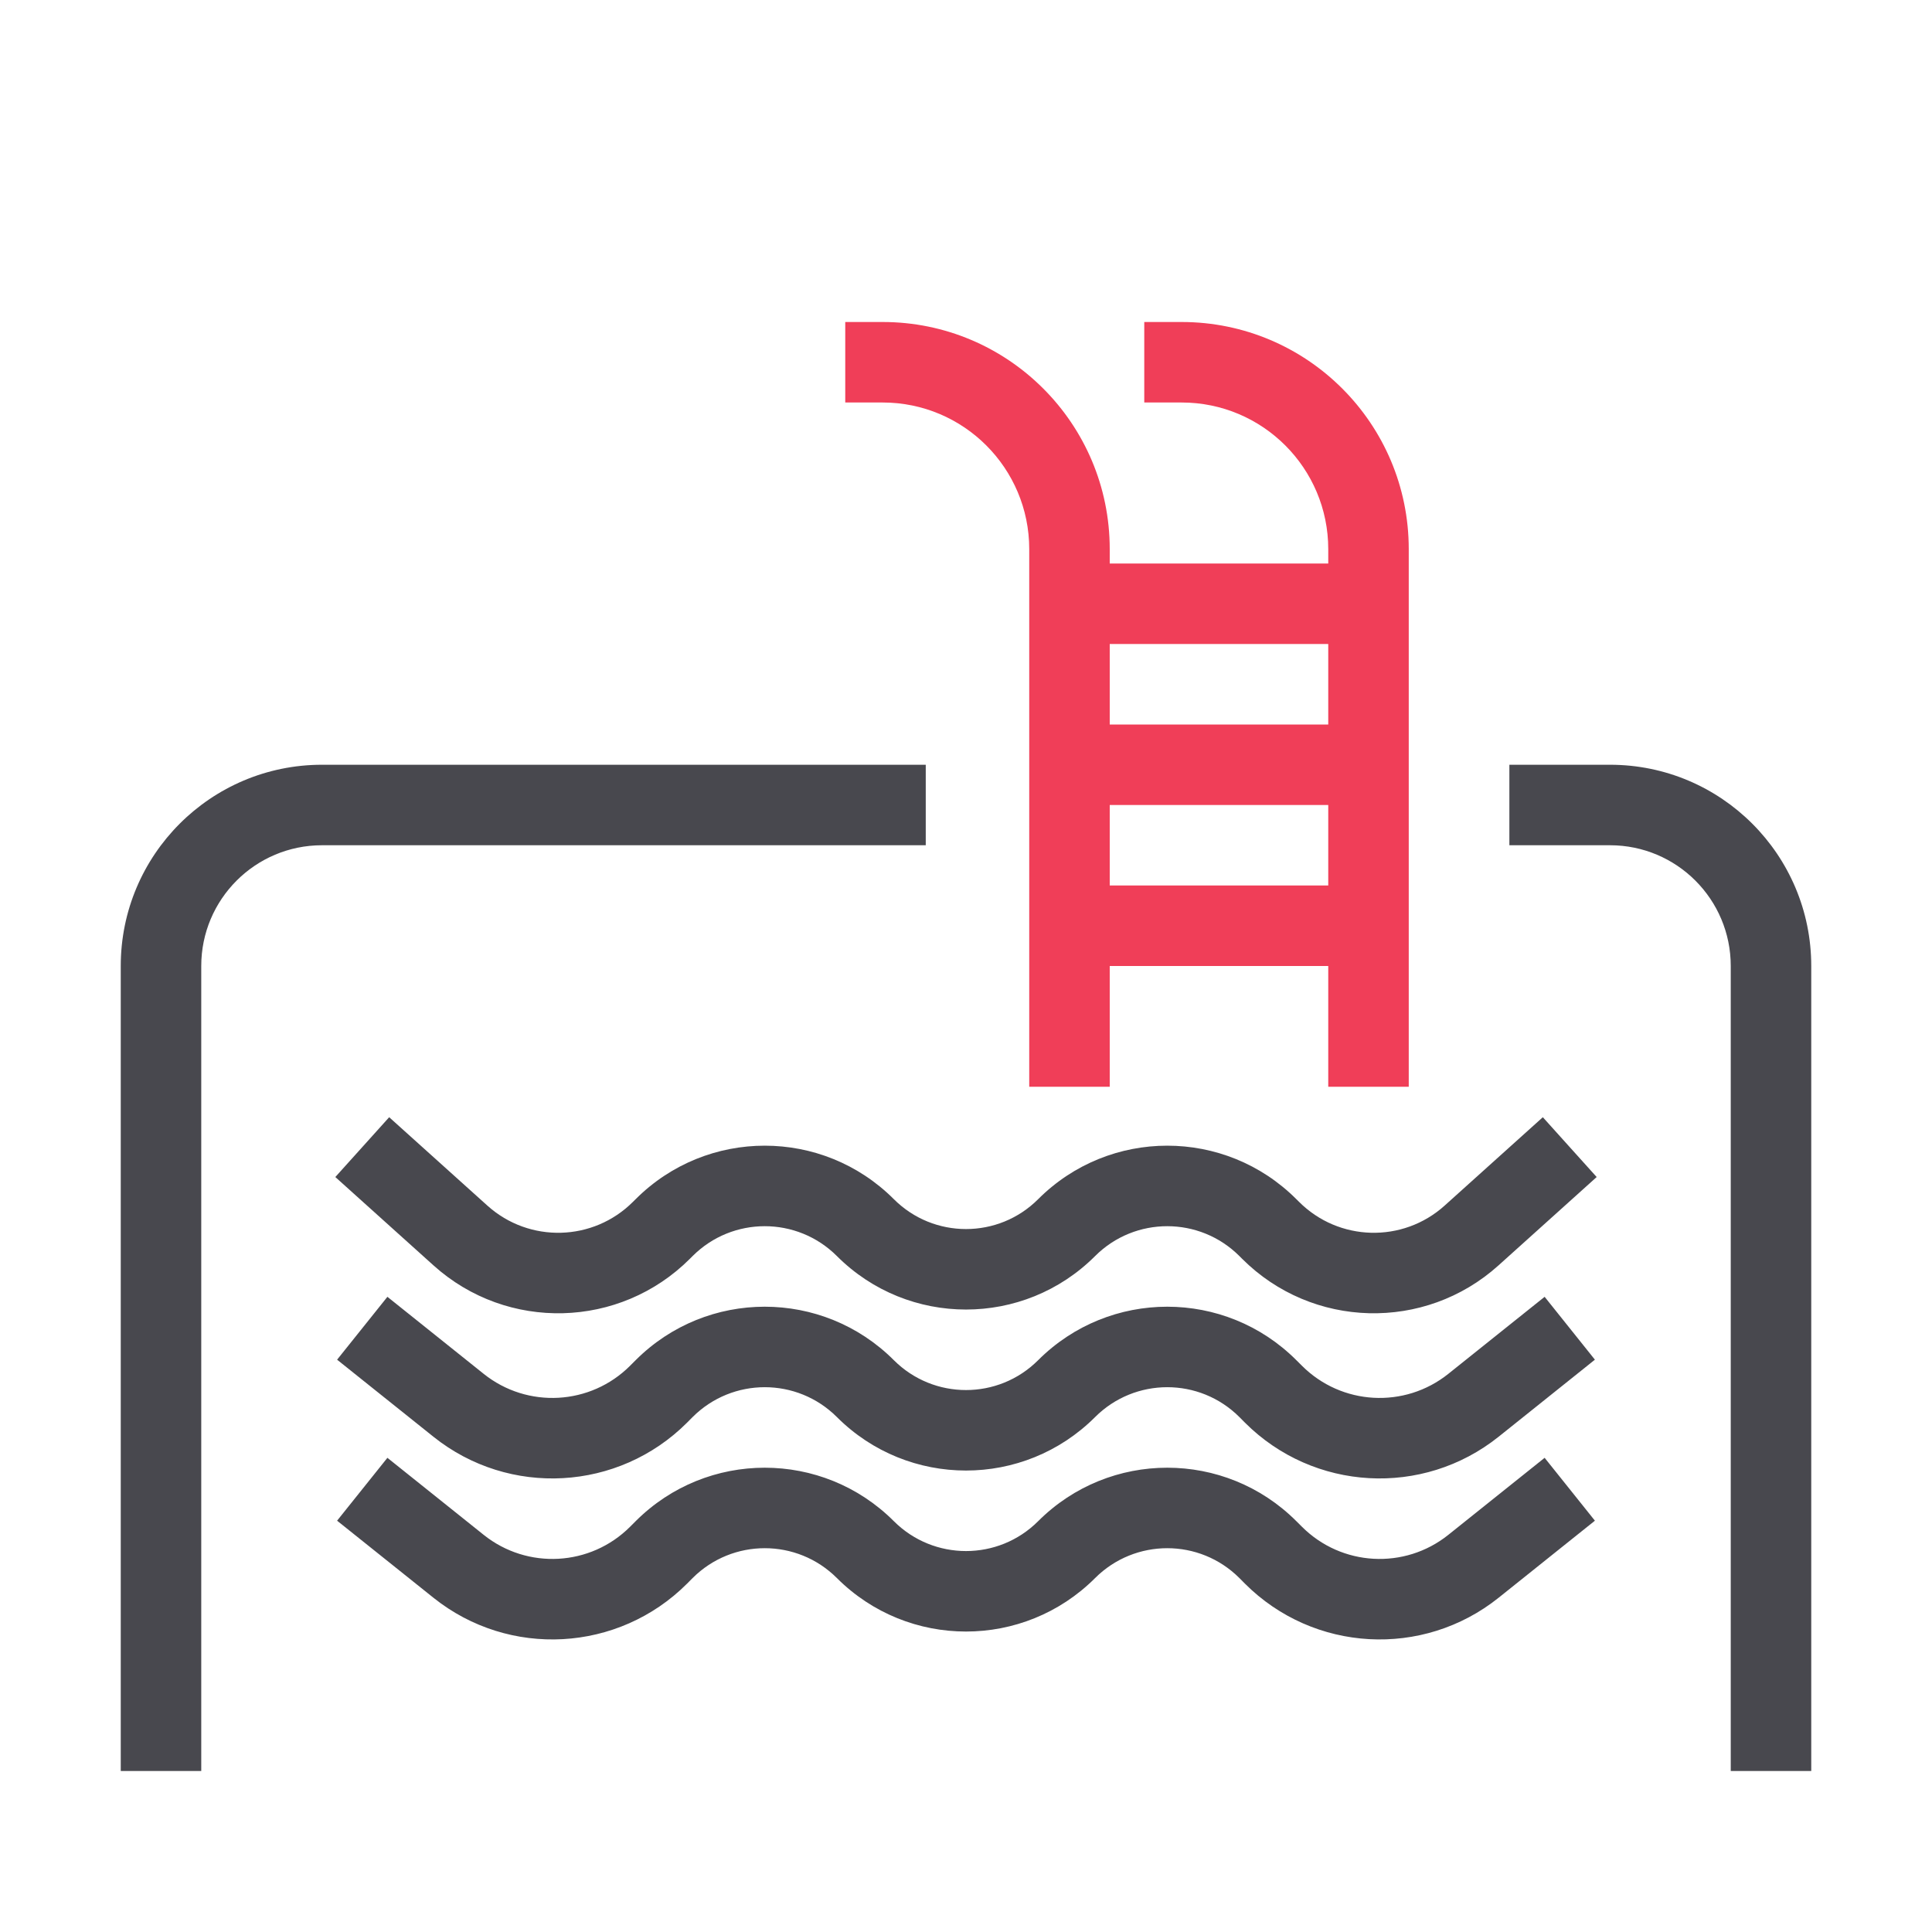 <svg width="48" height="48" viewBox="0 0 48 48" fill="none" xmlns="http://www.w3.org/2000/svg">
<path fill-rule="evenodd" clip-rule="evenodd" d="M21 8H21.929C25.045 8 27.571 10.526 27.571 13.643V14H33V13.643C33 11.631 31.369 10 29.357 10H28.429V8H29.357C32.474 8 35 10.526 35 13.643V27H33V24H27.571V27H25.571V13.643C25.571 11.631 23.941 10 21.929 10H21V8ZM27.571 22H33V20H27.571V22ZM33 16V18H27.571V16H33Z" fill="#F03E58"/>
<path fill-rule="evenodd" clip-rule="evenodd" d="M8 19C5.239 19 3 21.239 3 24V44H5V24C5 22.343 6.343 21 8 21H23V19H8ZM37.5 21H40C41.657 21 43 22.343 43 24V44H45V24C45 21.239 42.761 19 40 19H37.5V21ZM12.11 29.954L9.669 27.757L8.331 29.243L10.772 31.44C12.602 33.087 15.401 33.013 17.141 31.273L17.207 31.207C18.197 30.217 19.803 30.217 20.793 31.207C22.564 32.978 25.436 32.978 27.207 31.207C28.197 30.217 29.803 30.217 30.793 31.207L30.859 31.273C32.599 33.013 35.398 33.087 37.228 31.44L39.669 29.243L38.331 27.757L35.89 29.954C34.851 30.889 33.261 30.847 32.273 29.858L32.207 29.793C30.436 28.021 27.564 28.021 25.793 29.793C24.803 30.783 23.197 30.783 22.207 29.793C20.436 28.021 17.564 28.021 15.793 29.793L15.727 29.858C14.739 30.847 13.149 30.889 12.11 29.954ZM12.017 34.133L9.625 32.219L8.375 33.781L10.768 35.695C12.65 37.201 15.364 37.05 17.069 35.346L17.207 35.207C18.198 34.217 19.803 34.217 20.793 35.207C22.564 36.978 25.436 36.978 27.207 35.207C28.198 34.217 29.803 34.217 30.793 35.207L30.931 35.346C32.636 37.05 35.35 37.201 37.233 35.695L39.625 33.781L38.376 32.219L35.983 34.133C34.897 35.002 33.33 34.916 32.346 33.931L32.207 33.793C30.436 32.022 27.564 32.022 25.793 33.793C24.803 34.783 23.198 34.783 22.207 33.793C20.436 32.022 17.564 32.022 15.793 33.793L15.655 33.931C14.671 34.916 13.104 35.002 12.017 34.133ZM9.625 36.219L12.017 38.133C13.104 39.002 14.671 38.916 15.655 37.931L15.793 37.793C17.564 36.022 20.436 36.022 22.207 37.793C23.198 38.783 24.803 38.783 25.793 37.793C27.564 36.022 30.436 36.022 32.207 37.793L32.346 37.931C33.33 38.916 34.897 39.002 35.983 38.133L38.376 36.219L39.625 37.781L37.233 39.695C35.35 41.201 32.636 41.05 30.931 39.346L30.793 39.207C29.803 38.217 28.198 38.217 27.207 39.207C25.436 40.978 22.564 40.978 20.793 39.207C19.803 38.217 18.198 38.217 17.207 39.207L17.069 39.346C15.364 41.05 12.65 41.201 10.768 39.695L8.375 37.781L9.625 36.219Z" fill="#48484E"/>
</svg>
